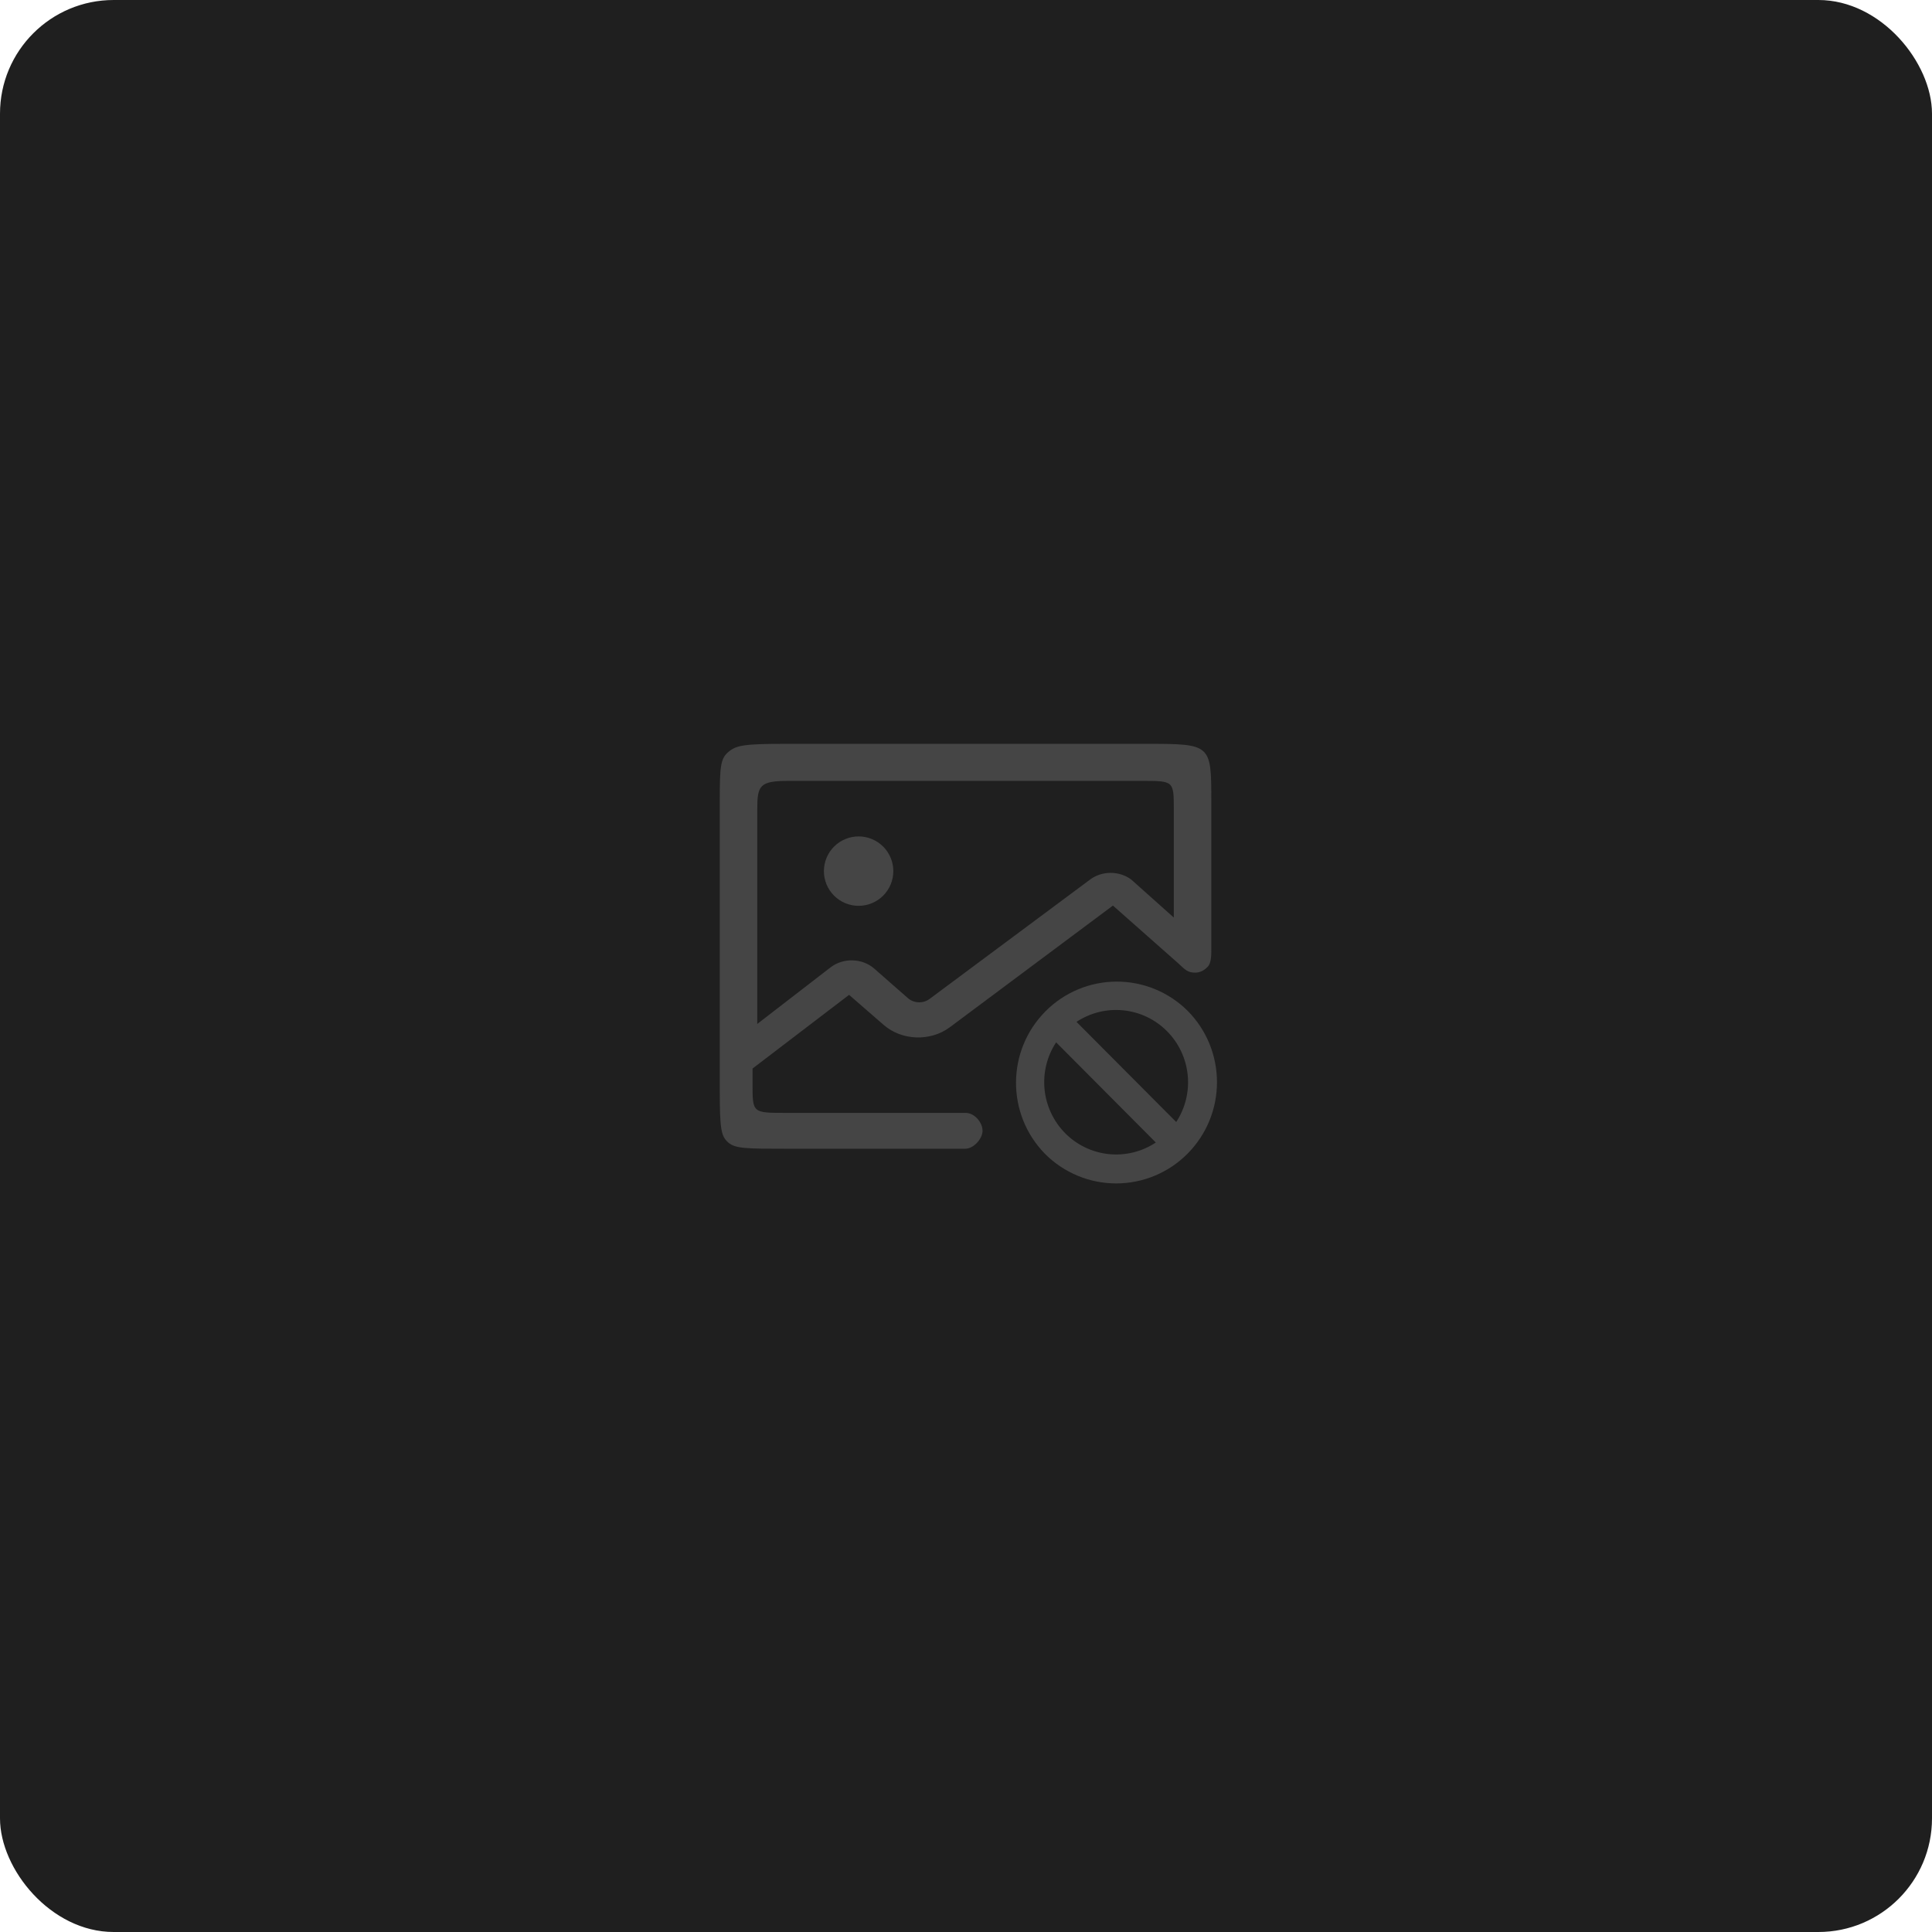 <svg width="408" height="408" viewBox="0 0 408 408" fill="none" xmlns="http://www.w3.org/2000/svg">
<rect width="408" height="408" rx="24" fill="#1F1F1F"/>
<g clip-path="url(#clip0_284_30805)">
<path d="M165.838 235.017C158.921 235.017 158.921 235.017 158.921 228.913V225.655L179.31 210.094L186.62 216.444C190.423 219.766 196.462 219.986 200.56 216.952L235.029 191.239L248.881 203.485C250.277 204.806 250.865 205.404 252.396 205.404C253.497 205.404 254.41 204.856 255.108 204.09C255.851 203.277 255.803 201.323 255.803 200.353V169.298C255.803 157.085 255.803 157.085 241.964 157.085H165.841C157.245 157.085 155.486 157.36 153.8 158.814C152.191 160.202 151.986 161.706 151.999 169.298V230.371C151.999 238.619 152.314 239.968 153.8 241.279C155.286 242.587 157.793 242.587 165.841 242.587H203.832C205.603 242.587 207.36 240.566 207.485 239.01C207.632 237.218 205.899 235.019 203.91 235.019L165.838 235.017ZM166.684 164.908H241.118C247.883 164.908 247.883 164.908 247.885 170.942V193.773L238.912 185.757C236.405 183.864 232.732 183.856 230.216 185.737L196.289 210.97C194.954 211.963 192.995 211.891 191.759 210.807L184.604 204.531C182.085 202.339 178.099 202.224 175.43 204.265L159.919 216.239V170.942C159.917 165.774 160.442 164.908 166.684 164.908ZM178.517 190.736C179.406 191.104 180.36 191.294 181.322 191.294C182.285 191.294 183.238 191.105 184.128 190.736C185.017 190.368 185.825 189.828 186.506 189.147C187.187 188.467 187.727 187.659 188.095 186.769C188.463 185.88 188.653 184.927 188.653 183.964C188.653 183.002 188.464 182.048 188.095 181.159C187.727 180.27 187.187 179.461 186.507 178.781C185.826 178.1 185.018 177.56 184.128 177.191C182.332 176.447 180.314 176.447 178.518 177.191C176.722 177.935 175.295 179.362 174.551 181.158C173.806 182.954 173.806 184.972 174.55 186.768C175.294 188.565 176.721 189.992 178.517 190.736ZM250.765 213.424C259.081 221.775 259.081 235.305 250.765 243.653C248.793 245.637 246.449 247.212 243.866 248.287C241.283 249.362 238.513 249.915 235.716 249.915C232.918 249.915 230.148 249.362 227.566 248.287C224.983 247.212 222.638 245.637 220.666 243.653C212.478 235.285 212.536 221.85 220.797 213.557C224.756 209.572 230.135 207.32 235.753 207.295C241.371 207.27 246.77 209.474 250.765 213.424ZM244.088 241.276L223.031 220.121C221.101 223.059 220.239 226.571 220.591 230.069C220.944 233.566 222.488 236.836 224.964 239.33C227.435 241.817 230.691 243.37 234.178 243.725C237.665 244.08 241.167 243.214 244.088 241.276ZM248.393 236.948C250.317 234.01 251.172 230.501 250.817 227.007C250.462 223.514 248.917 220.248 246.442 217.757C243.974 215.274 240.722 213.722 237.239 213.365C233.756 213.008 230.257 213.868 227.336 215.798L248.393 236.948Z" fill="#454545"/>
</g>
<defs>
<clipPath id="clip0_284_30805">
<rect width="105" height="105" fill="white" transform="translate(152 151)"/>
</clipPath>
</defs>
</svg>
